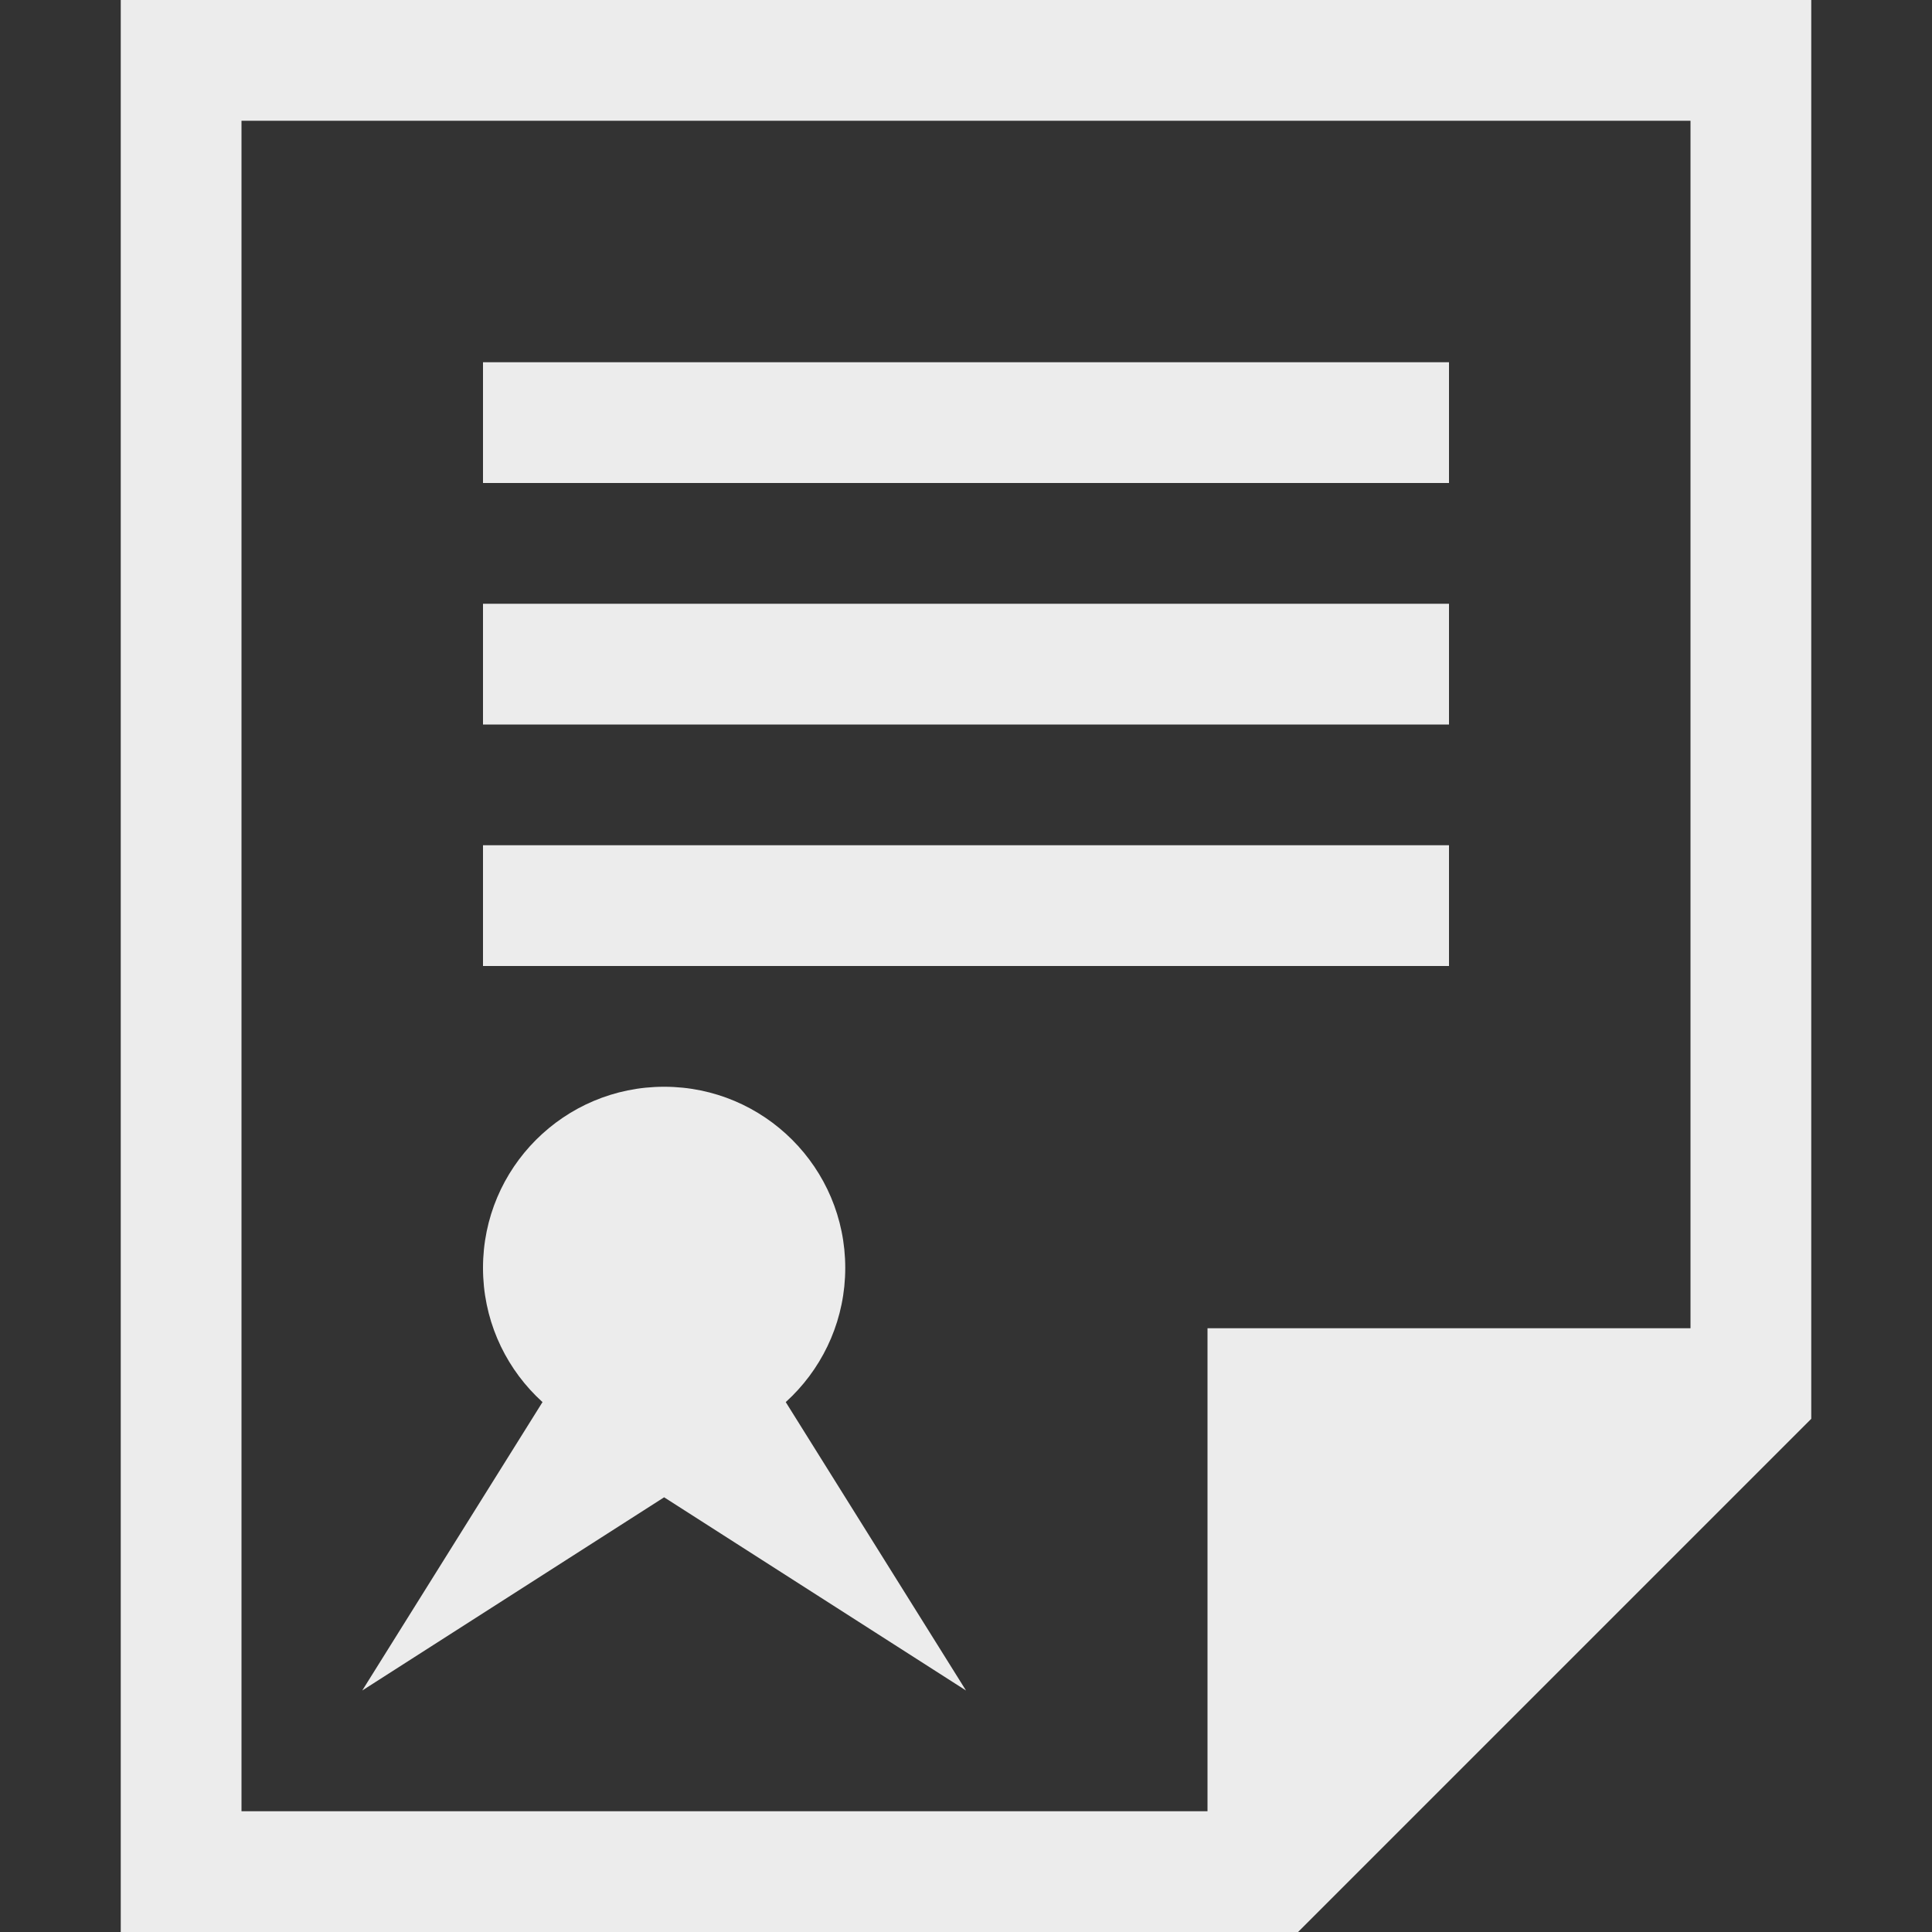 <svg xmlns="http://www.w3.org/2000/svg" width="16" height="16" version="1.1">
 <rect width="100%" height="100%" fill="#333333" stroke="none"/>
 <g transform="translate(-472,-180)">
  <path d="m 473,180 v 16 h 9 0.75 L 487,191.75 V 191 180 Z m 1,1 h 12 v 10 h -4 v 4 h -8 z m 2,2 v 1 h 8 v -1 z m 0,2 v 1 h 8 v -1 z m 0,2 v 1 h 8 v -1 z" style="fill:#ececec"/>
 </g>
 <circle style="opacity:1;fill:#ececec" cx="5.5" cy="10.5" r="1.5"/>
 <path style="fill:#ececec" d="m 5.5,10 -2.5,4 2.5,-1.6 2.5,1.6 -2.5,-4"/>
</svg>
